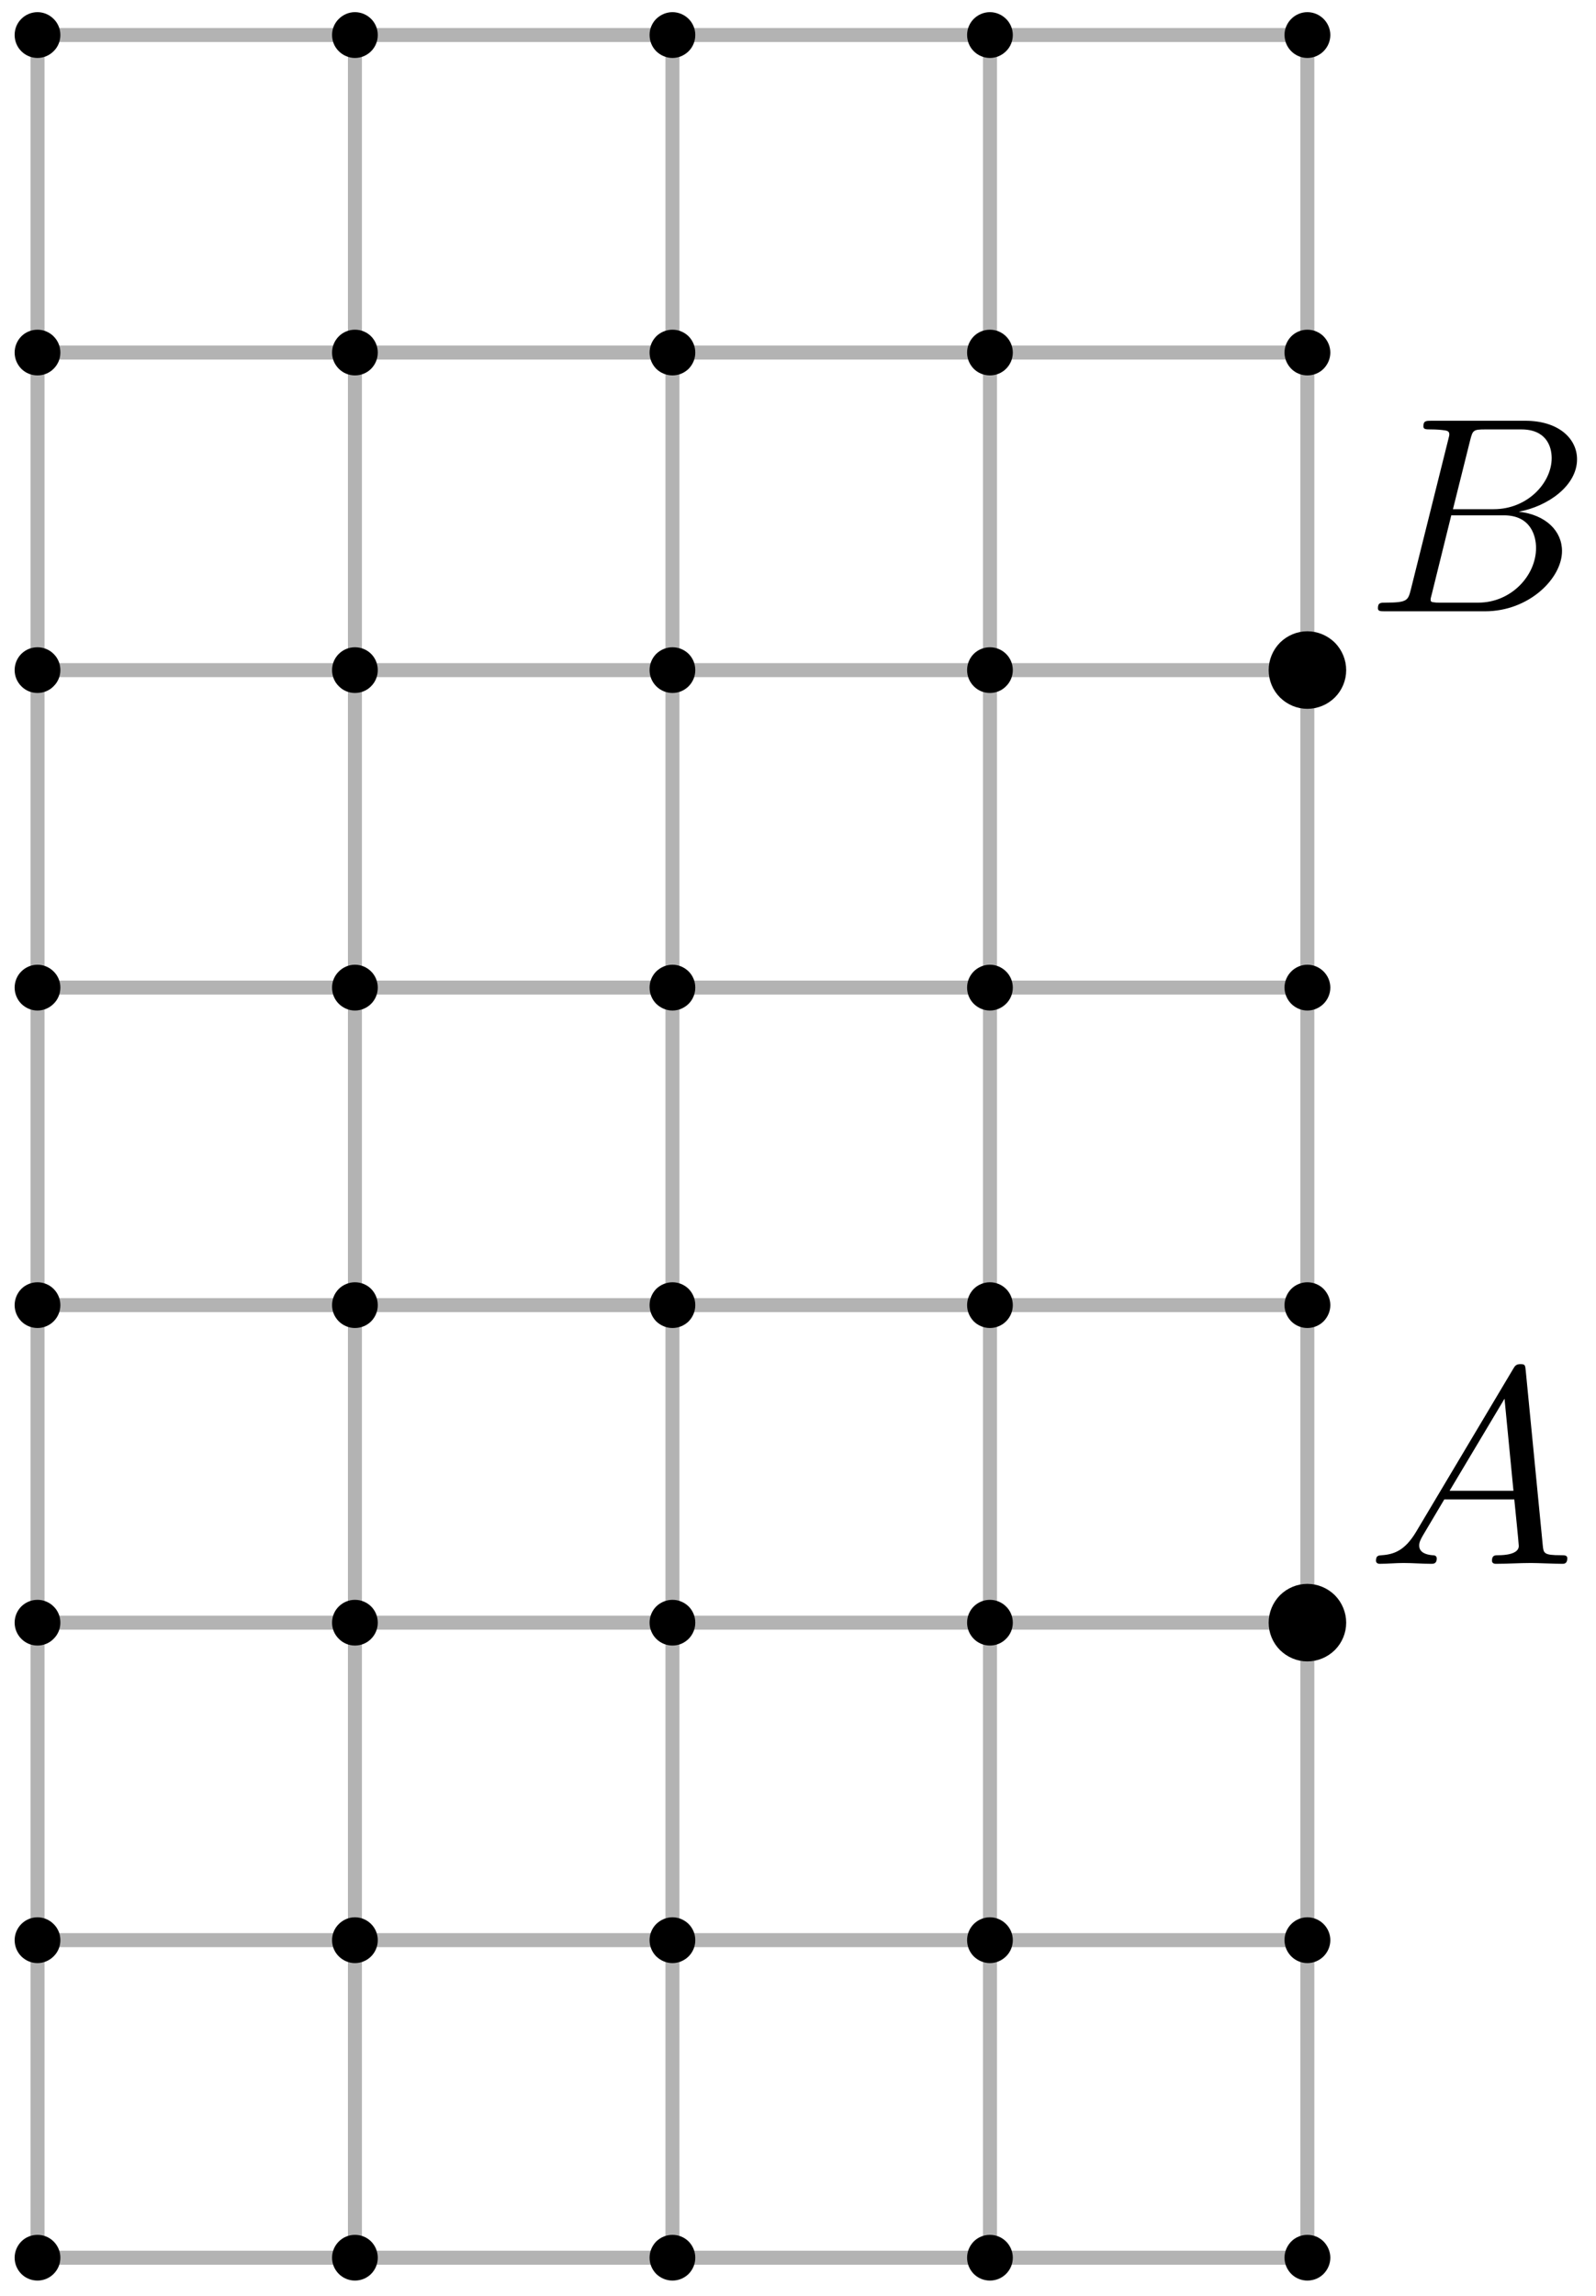 <?xml version='1.0' encoding='UTF-8'?>
<!-- This file was generated by dvisvgm 3.1.1 -->
<svg version='1.1' xmlns='http://www.w3.org/2000/svg' xmlns:xlink='http://www.w3.org/1999/xlink' width='57pt' height='82pt' viewBox='0 -82 57 82'>
<g id='page1'>
<g transform='matrix(1 0 0 -1 0 0)'>
<path d='M1.34 1.379V80.75' stroke='#b3b3b3' fill='none' stroke-width='.5' stroke-miterlimit='10' stroke-linecap='round' stroke-linejoin='round'/>
<path d='M12.676 1.379V80.75' stroke='#b3b3b3' fill='none' stroke-width='.5' stroke-miterlimit='10' stroke-linecap='round' stroke-linejoin='round'/>
<path d='M24.016 1.379V80.75' stroke='#b3b3b3' fill='none' stroke-width='.5' stroke-miterlimit='10' stroke-linecap='round' stroke-linejoin='round'/>
<path d='M35.356 1.379V80.75' stroke='#b3b3b3' fill='none' stroke-width='.5' stroke-miterlimit='10' stroke-linecap='round' stroke-linejoin='round'/>
<path d='M46.691 1.379V80.75' stroke='#b3b3b3' fill='none' stroke-width='.5' stroke-miterlimit='10' stroke-linecap='round' stroke-linejoin='round'/>
<path d='M1.34 1.379H46.691' stroke='#b3b3b3' fill='none' stroke-width='.5' stroke-miterlimit='10' stroke-linecap='round' stroke-linejoin='round'/>
<path d='M1.34 12.719H46.691' stroke='#b3b3b3' fill='none' stroke-width='.5' stroke-miterlimit='10' stroke-linecap='round' stroke-linejoin='round'/>
<path d='M1.34 24.055H46.691' stroke='#b3b3b3' fill='none' stroke-width='.5' stroke-miterlimit='10' stroke-linecap='round' stroke-linejoin='round'/>
<path d='M1.34 35.394H46.691' stroke='#b3b3b3' fill='none' stroke-width='.5' stroke-miterlimit='10' stroke-linecap='round' stroke-linejoin='round'/>
<path d='M1.34 46.734H46.691' stroke='#b3b3b3' fill='none' stroke-width='.5' stroke-miterlimit='10' stroke-linecap='round' stroke-linejoin='round'/>
<path d='M1.34 58.07H46.691' stroke='#b3b3b3' fill='none' stroke-width='.5' stroke-miterlimit='10' stroke-linecap='round' stroke-linejoin='round'/>
<path d='M1.34 69.41H46.691' stroke='#b3b3b3' fill='none' stroke-width='.5' stroke-miterlimit='10' stroke-linecap='round' stroke-linejoin='round'/>
<path d='M1.34 80.75H46.691' stroke='#b3b3b3' fill='none' stroke-width='.5' stroke-miterlimit='10' stroke-linecap='round' stroke-linejoin='round'/>
<path d='M1.906 1.379C1.906 1.527 1.848 1.672 1.738 1.781C1.633 1.887 1.488 1.945 1.34 1.945C1.188 1.945 1.043 1.887 .938 1.781C.832 1.672 .773 1.527 .773 1.379C.773 1.227 .832 1.086 .938 .977C1.043 .871 1.188 .813 1.34 .813C1.488 .813 1.633 .871 1.738 .977C1.848 1.086 1.906 1.227 1.906 1.379Z'/>
<path d='M1.906 1.379C1.906 1.527 1.848 1.672 1.738 1.781C1.633 1.887 1.488 1.945 1.34 1.945C1.188 1.945 1.043 1.887 .938 1.781C.832 1.672 .773 1.527 .773 1.379C.773 1.227 .832 1.086 .938 .977C1.043 .871 1.188 .812 1.34 .812C1.488 .812 1.633 .871 1.738 .977C1.848 1.086 1.906 1.227 1.906 1.379Z' stroke='#000' fill='none' stroke-width='.5' stroke-miterlimit='10' stroke-linecap='round' stroke-linejoin='round'/>
<path d='M1.906 12.719C1.906 12.867 1.848 13.012 1.738 13.117C1.633 13.223 1.488 13.285 1.34 13.285C1.188 13.285 1.043 13.223 .938 13.117S.773 12.867 .773 12.719C.773 12.566 .832 12.422 .938 12.316S1.188 12.148 1.34 12.148C1.488 12.148 1.633 12.211 1.738 12.316C1.848 12.422 1.906 12.566 1.906 12.719Z'/>
<path d='M1.906 12.719C1.906 12.867 1.848 13.012 1.738 13.117C1.633 13.223 1.488 13.285 1.34 13.285C1.188 13.285 1.043 13.223 .938 13.117S.773 12.867 .773 12.719C.773 12.566 .832 12.422 .938 12.316S1.188 12.148 1.34 12.148C1.488 12.148 1.633 12.211 1.738 12.316C1.848 12.422 1.906 12.566 1.906 12.719Z' stroke='#000' fill='none' stroke-width='.5' stroke-miterlimit='10' stroke-linecap='round' stroke-linejoin='round'/>
<path d='M1.906 24.055C1.906 24.207 1.848 24.352 1.738 24.457C1.633 24.562 1.488 24.621 1.34 24.621C1.188 24.621 1.043 24.562 .938 24.457C.832 24.352 .773 24.207 .773 24.055C.773 23.906 .832 23.762 .938 23.656C1.043 23.547 1.188 23.488 1.34 23.488C1.488 23.488 1.633 23.547 1.738 23.656C1.848 23.762 1.906 23.906 1.906 24.055Z'/>
<path d='M1.906 24.055C1.906 24.207 1.848 24.352 1.738 24.457C1.633 24.562 1.488 24.621 1.34 24.621C1.188 24.621 1.043 24.562 .938 24.457C.832 24.352 .773 24.207 .773 24.055C.773 23.906 .832 23.762 .938 23.656C1.043 23.547 1.188 23.488 1.34 23.488C1.488 23.488 1.633 23.547 1.738 23.656C1.848 23.762 1.906 23.906 1.906 24.055Z' stroke='#000' fill='none' stroke-width='.5' stroke-miterlimit='10' stroke-linecap='round' stroke-linejoin='round'/>
<path d='M1.906 35.395C1.906 35.543 1.848 35.688 1.738 35.797C1.633 35.902 1.488 35.961 1.34 35.961C1.188 35.961 1.043 35.902 .938 35.797C.832 35.688 .773 35.543 .773 35.395C.773 35.242 .832 35.102 .938 34.992C1.043 34.887 1.188 34.828 1.34 34.828C1.488 34.828 1.633 34.887 1.738 34.992C1.848 35.102 1.906 35.242 1.906 35.395Z'/>
<path d='M1.906 35.395C1.906 35.543 1.848 35.688 1.738 35.797C1.633 35.902 1.488 35.961 1.34 35.961C1.188 35.961 1.043 35.902 .938 35.797C.832 35.688 .773 35.543 .773 35.395C.773 35.242 .832 35.102 .938 34.992C1.043 34.887 1.188 34.828 1.34 34.828C1.488 34.828 1.633 34.887 1.738 34.992C1.848 35.102 1.906 35.242 1.906 35.395Z' stroke='#000' fill='none' stroke-width='.5' stroke-miterlimit='10' stroke-linecap='round' stroke-linejoin='round'/>
<path d='M1.906 46.734C1.906 46.883 1.848 47.027 1.738 47.133C1.633 47.238 1.488 47.301 1.34 47.301C1.188 47.301 1.043 47.238 .938 47.133S.773 46.883 .773 46.734C.773 46.582 .832 46.438 .938 46.332C1.043 46.227 1.188 46.164 1.34 46.164C1.488 46.164 1.633 46.227 1.738 46.332C1.848 46.438 1.906 46.582 1.906 46.734Z'/>
<path d='M1.906 46.734C1.906 46.883 1.848 47.027 1.738 47.133C1.633 47.238 1.488 47.301 1.34 47.301C1.188 47.301 1.043 47.238 .938 47.133S.773 46.883 .773 46.734C.773 46.582 .832 46.438 .938 46.332C1.043 46.227 1.188 46.164 1.34 46.164C1.488 46.164 1.633 46.227 1.738 46.332C1.848 46.438 1.906 46.582 1.906 46.734Z' stroke='#000' fill='none' stroke-width='.5' stroke-miterlimit='10' stroke-linecap='round' stroke-linejoin='round'/>
<path d='M1.906 58.07C1.906 58.223 1.848 58.367 1.738 58.473C1.633 58.578 1.488 58.637 1.34 58.637C1.188 58.637 1.043 58.578 .938 58.473C.832 58.367 .773 58.223 .773 58.07C.773 57.922 .832 57.777 .938 57.672C1.043 57.562 1.188 57.504 1.34 57.504C1.488 57.504 1.633 57.562 1.738 57.672C1.848 57.777 1.906 57.922 1.906 58.07Z'/>
<path d='M1.906 58.07C1.906 58.223 1.848 58.367 1.738 58.473C1.633 58.578 1.488 58.637 1.34 58.637C1.188 58.637 1.043 58.578 .938 58.473C.832 58.367 .773 58.223 .773 58.07C.773 57.922 .832 57.777 .938 57.672C1.043 57.562 1.188 57.504 1.34 57.504C1.488 57.504 1.633 57.562 1.738 57.672C1.848 57.777 1.906 57.922 1.906 58.07Z' stroke='#000' fill='none' stroke-width='.5' stroke-miterlimit='10' stroke-linecap='round' stroke-linejoin='round'/>
<path d='M1.906 69.41C1.906 69.559 1.848 69.703 1.738 69.812C1.633 69.918 1.488 69.977 1.34 69.977C1.188 69.977 1.043 69.918 .938 69.812C.832 69.703 .773 69.559 .773 69.41C.773 69.258 .832 69.117 .938 69.008C1.043 68.902 1.188 68.844 1.34 68.844C1.488 68.844 1.633 68.902 1.738 69.008C1.848 69.117 1.906 69.258 1.906 69.41Z'/>
<path d='M1.906 69.41C1.906 69.559 1.848 69.703 1.738 69.812C1.633 69.918 1.488 69.977 1.34 69.977C1.188 69.977 1.043 69.918 .938 69.812C.832 69.703 .773 69.559 .773 69.41C.773 69.258 .832 69.117 .938 69.008C1.043 68.902 1.188 68.844 1.34 68.844C1.488 68.844 1.633 68.902 1.738 69.008C1.848 69.117 1.906 69.258 1.906 69.41Z' stroke='#000' fill='none' stroke-width='.5' stroke-miterlimit='10' stroke-linecap='round' stroke-linejoin='round'/>
<path d='M1.906 80.75C1.906 80.898 1.848 81.043 1.738 81.148C1.633 81.254 1.488 81.316 1.34 81.316C1.188 81.316 1.043 81.254 .938 81.148C.832 81.043 .773 80.898 .773 80.75C.773 80.598 .832 80.453 .938 80.348C1.043 80.242 1.188 80.18 1.34 80.18C1.488 80.18 1.633 80.242 1.738 80.348C1.848 80.453 1.906 80.598 1.906 80.75Z'/>
<path d='M1.906 80.75C1.906 80.898 1.848 81.043 1.738 81.148C1.633 81.254 1.488 81.316 1.34 81.316C1.188 81.316 1.043 81.254 .938 81.148C.832 81.043 .773 80.898 .773 80.75C.773 80.598 .832 80.453 .938 80.348C1.043 80.242 1.188 80.18 1.34 80.18C1.488 80.18 1.633 80.242 1.738 80.348C1.848 80.453 1.906 80.598 1.906 80.75Z' stroke='#000' fill='none' stroke-width='.5' stroke-miterlimit='10' stroke-linecap='round' stroke-linejoin='round'/>
<path d='M13.242 1.379C13.242 1.527 13.184 1.672 13.078 1.781C12.973 1.887 12.828 1.945 12.676 1.945C12.527 1.945 12.383 1.887 12.277 1.781C12.168 1.672 12.109 1.527 12.109 1.379C12.109 1.227 12.168 1.086 12.277 .977C12.383 .871 12.527 .812 12.676 .812C12.828 .812 12.973 .871 13.078 .977C13.184 1.086 13.242 1.227 13.242 1.379Z'/>
<path d='M13.242 1.379C13.242 1.527 13.184 1.672 13.078 1.781C12.973 1.887 12.828 1.945 12.676 1.945C12.527 1.945 12.383 1.887 12.277 1.781C12.168 1.672 12.109 1.527 12.109 1.379C12.109 1.227 12.168 1.086 12.277 .977C12.383 .871 12.527 .812 12.676 .812C12.828 .812 12.973 .871 13.078 .977C13.184 1.086 13.242 1.227 13.242 1.379Z' stroke='#000' fill='none' stroke-width='.5' stroke-miterlimit='10' stroke-linecap='round' stroke-linejoin='round'/>
<path d='M13.242 12.719C13.242 12.867 13.184 13.012 13.078 13.117C12.973 13.223 12.828 13.285 12.676 13.285C12.527 13.285 12.383 13.223 12.277 13.117C12.168 13.012 12.109 12.867 12.109 12.719C12.109 12.566 12.168 12.422 12.277 12.316C12.383 12.211 12.527 12.148 12.676 12.148C12.828 12.148 12.973 12.211 13.078 12.316C13.184 12.422 13.242 12.566 13.242 12.719Z'/>
<path d='M13.242 12.719C13.242 12.867 13.184 13.012 13.078 13.117C12.973 13.223 12.828 13.285 12.676 13.285C12.527 13.285 12.383 13.223 12.277 13.117C12.168 13.012 12.109 12.867 12.109 12.719C12.109 12.566 12.168 12.422 12.277 12.316C12.383 12.211 12.527 12.148 12.676 12.148C12.828 12.148 12.973 12.211 13.078 12.316C13.184 12.422 13.242 12.566 13.242 12.719Z' stroke='#000' fill='none' stroke-width='.5' stroke-miterlimit='10' stroke-linecap='round' stroke-linejoin='round'/>
<path d='M13.242 24.055C13.242 24.207 13.184 24.352 13.078 24.457C12.973 24.562 12.828 24.621 12.676 24.621C12.527 24.621 12.383 24.562 12.277 24.457C12.168 24.352 12.109 24.207 12.109 24.055C12.109 23.906 12.168 23.762 12.277 23.656C12.383 23.547 12.527 23.488 12.676 23.488C12.828 23.488 12.973 23.547 13.078 23.656C13.184 23.762 13.242 23.906 13.242 24.055Z'/>
<path d='M13.242 24.055C13.242 24.207 13.184 24.352 13.078 24.457C12.973 24.562 12.828 24.621 12.676 24.621C12.527 24.621 12.383 24.562 12.277 24.457C12.168 24.352 12.109 24.207 12.109 24.055C12.109 23.906 12.168 23.762 12.277 23.656C12.383 23.547 12.527 23.488 12.676 23.488C12.828 23.488 12.973 23.547 13.078 23.656C13.184 23.762 13.242 23.906 13.242 24.055Z' stroke='#000' fill='none' stroke-width='.5' stroke-miterlimit='10' stroke-linecap='round' stroke-linejoin='round'/>
<path d='M13.242 35.395C13.242 35.543 13.184 35.688 13.078 35.797C12.973 35.902 12.828 35.961 12.676 35.961C12.527 35.961 12.383 35.902 12.277 35.797C12.168 35.688 12.109 35.543 12.109 35.395C12.109 35.242 12.168 35.102 12.277 34.992C12.383 34.887 12.527 34.828 12.676 34.828C12.828 34.828 12.973 34.887 13.078 34.992C13.184 35.102 13.242 35.242 13.242 35.395Z'/>
<path d='M13.242 35.395C13.242 35.543 13.184 35.688 13.078 35.797C12.973 35.902 12.828 35.961 12.676 35.961C12.527 35.961 12.383 35.902 12.277 35.797C12.168 35.688 12.109 35.543 12.109 35.395C12.109 35.242 12.168 35.102 12.277 34.992C12.383 34.887 12.527 34.828 12.676 34.828C12.828 34.828 12.973 34.887 13.078 34.992C13.184 35.102 13.242 35.242 13.242 35.395Z' stroke='#000' fill='none' stroke-width='.5' stroke-miterlimit='10' stroke-linecap='round' stroke-linejoin='round'/>
<path d='M13.242 46.734C13.242 46.883 13.184 47.027 13.078 47.133C12.973 47.238 12.828 47.301 12.676 47.301C12.527 47.301 12.383 47.238 12.277 47.133C12.168 47.027 12.109 46.883 12.109 46.734C12.109 46.582 12.168 46.438 12.277 46.332C12.383 46.227 12.527 46.164 12.676 46.164C12.828 46.164 12.973 46.227 13.078 46.332C13.184 46.438 13.242 46.582 13.242 46.734Z'/>
<path d='M13.242 46.734C13.242 46.883 13.184 47.027 13.078 47.133C12.973 47.238 12.828 47.301 12.676 47.301C12.527 47.301 12.383 47.238 12.277 47.133C12.168 47.027 12.109 46.883 12.109 46.734C12.109 46.582 12.168 46.438 12.277 46.332C12.383 46.227 12.527 46.164 12.676 46.164C12.828 46.164 12.973 46.227 13.078 46.332C13.184 46.438 13.242 46.582 13.242 46.734Z' stroke='#000' fill='none' stroke-width='.5' stroke-miterlimit='10' stroke-linecap='round' stroke-linejoin='round'/>
<path d='M13.242 58.07C13.242 58.223 13.184 58.367 13.078 58.473C12.973 58.578 12.828 58.637 12.676 58.637C12.527 58.637 12.383 58.578 12.277 58.473C12.168 58.367 12.109 58.223 12.109 58.07C12.109 57.922 12.168 57.777 12.277 57.672C12.383 57.562 12.527 57.504 12.676 57.504C12.828 57.504 12.973 57.562 13.078 57.672C13.184 57.777 13.242 57.922 13.242 58.07Z'/>
<path d='M13.242 58.07C13.242 58.223 13.184 58.367 13.078 58.473C12.973 58.578 12.828 58.637 12.676 58.637C12.527 58.637 12.383 58.578 12.277 58.473C12.168 58.367 12.109 58.223 12.109 58.07C12.109 57.922 12.168 57.777 12.277 57.672C12.383 57.562 12.527 57.504 12.676 57.504C12.828 57.504 12.973 57.562 13.078 57.672C13.184 57.777 13.242 57.922 13.242 58.07Z' stroke='#000' fill='none' stroke-width='.5' stroke-miterlimit='10' stroke-linecap='round' stroke-linejoin='round'/>
<path d='M13.242 69.41C13.242 69.559 13.184 69.703 13.078 69.812C12.973 69.918 12.828 69.977 12.676 69.977C12.527 69.977 12.383 69.918 12.277 69.812C12.168 69.703 12.109 69.559 12.109 69.41C12.109 69.258 12.168 69.117 12.277 69.008C12.383 68.902 12.527 68.844 12.676 68.844C12.828 68.844 12.973 68.902 13.078 69.008C13.184 69.117 13.242 69.258 13.242 69.41Z'/>
<path d='M13.242 69.41C13.242 69.559 13.184 69.703 13.078 69.812C12.973 69.918 12.828 69.977 12.676 69.977C12.527 69.977 12.383 69.918 12.277 69.812C12.168 69.703 12.109 69.559 12.109 69.41C12.109 69.258 12.168 69.117 12.277 69.008C12.383 68.902 12.527 68.844 12.676 68.844C12.828 68.844 12.973 68.902 13.078 69.008C13.184 69.117 13.242 69.258 13.242 69.41Z' stroke='#000' fill='none' stroke-width='.5' stroke-miterlimit='10' stroke-linecap='round' stroke-linejoin='round'/>
<path d='M13.242 80.75C13.242 80.898 13.184 81.043 13.078 81.148C12.973 81.254 12.828 81.316 12.676 81.316C12.527 81.316 12.383 81.254 12.277 81.148C12.168 81.043 12.109 80.898 12.109 80.75C12.109 80.598 12.168 80.453 12.277 80.348C12.383 80.242 12.527 80.18 12.676 80.18C12.828 80.18 12.973 80.242 13.078 80.348C13.184 80.453 13.242 80.598 13.242 80.75Z'/>
<path d='M13.242 80.75C13.242 80.898 13.184 81.043 13.078 81.148C12.973 81.254 12.828 81.316 12.676 81.316C12.527 81.316 12.383 81.254 12.277 81.148C12.168 81.043 12.109 80.898 12.109 80.75C12.109 80.598 12.168 80.453 12.277 80.348C12.383 80.242 12.527 80.18 12.676 80.18C12.828 80.18 12.973 80.242 13.078 80.348C13.184 80.453 13.242 80.598 13.242 80.75Z' stroke='#000' fill='none' stroke-width='.5' stroke-miterlimit='10' stroke-linecap='round' stroke-linejoin='round'/>
<path d='M24.582 1.379C24.582 1.527 24.523 1.672 24.418 1.781C24.309 1.887 24.168 1.945 24.016 1.945C23.867 1.945 23.723 1.887 23.613 1.781C23.508 1.672 23.449 1.527 23.449 1.379C23.449 1.227 23.508 1.086 23.613 .977C23.723 .871 23.867 .812 24.016 .812C24.168 .812 24.309 .871 24.418 .977C24.523 1.086 24.582 1.227 24.582 1.379Z'/>
<path d='M24.582 1.379C24.582 1.527 24.523 1.672 24.418 1.781C24.309 1.887 24.168 1.945 24.016 1.945C23.867 1.945 23.723 1.887 23.613 1.781C23.508 1.672 23.449 1.527 23.449 1.379C23.449 1.227 23.508 1.086 23.613 .977C23.723 .871 23.867 .812 24.016 .812C24.168 .812 24.309 .871 24.418 .977C24.523 1.086 24.582 1.227 24.582 1.379Z' stroke='#000' fill='none' stroke-width='.5' stroke-miterlimit='10' stroke-linecap='round' stroke-linejoin='round'/>
<path d='M24.582 12.719C24.582 12.867 24.523 13.012 24.418 13.117C24.309 13.223 24.168 13.285 24.016 13.285C23.867 13.285 23.723 13.223 23.613 13.117C23.508 13.012 23.449 12.867 23.449 12.719C23.449 12.566 23.508 12.422 23.613 12.316C23.723 12.211 23.867 12.148 24.016 12.148C24.168 12.148 24.309 12.211 24.418 12.316C24.523 12.422 24.582 12.566 24.582 12.719Z'/>
<path d='M24.582 12.719C24.582 12.867 24.523 13.012 24.418 13.117C24.309 13.223 24.168 13.285 24.016 13.285C23.867 13.285 23.723 13.223 23.613 13.117C23.508 13.012 23.449 12.867 23.449 12.719C23.449 12.566 23.508 12.422 23.613 12.316C23.723 12.211 23.867 12.148 24.016 12.148C24.168 12.148 24.309 12.211 24.418 12.316C24.523 12.422 24.582 12.566 24.582 12.719Z' stroke='#000' fill='none' stroke-width='.5' stroke-miterlimit='10' stroke-linecap='round' stroke-linejoin='round'/>
<path d='M24.582 24.055C24.582 24.207 24.523 24.352 24.418 24.457C24.309 24.562 24.168 24.621 24.016 24.621C23.867 24.621 23.723 24.562 23.613 24.457C23.508 24.352 23.449 24.207 23.449 24.055C23.449 23.906 23.508 23.762 23.613 23.656C23.723 23.547 23.867 23.488 24.016 23.488C24.168 23.488 24.309 23.547 24.418 23.656C24.523 23.762 24.582 23.906 24.582 24.055Z'/>
<path d='M24.582 24.055C24.582 24.207 24.523 24.352 24.418 24.457C24.309 24.562 24.168 24.621 24.016 24.621C23.867 24.621 23.723 24.562 23.613 24.457C23.508 24.352 23.449 24.207 23.449 24.055C23.449 23.906 23.508 23.762 23.613 23.656C23.723 23.547 23.867 23.488 24.016 23.488C24.168 23.488 24.309 23.547 24.418 23.656C24.523 23.762 24.582 23.906 24.582 24.055Z' stroke='#000' fill='none' stroke-width='.5' stroke-miterlimit='10' stroke-linecap='round' stroke-linejoin='round'/>
<path d='M24.582 35.395C24.582 35.543 24.523 35.688 24.418 35.797C24.309 35.902 24.168 35.961 24.016 35.961C23.867 35.961 23.723 35.902 23.613 35.797C23.508 35.688 23.449 35.543 23.449 35.395C23.449 35.242 23.508 35.102 23.613 34.992C23.723 34.887 23.867 34.828 24.016 34.828C24.168 34.828 24.309 34.887 24.418 34.992C24.523 35.102 24.582 35.242 24.582 35.395Z'/>
<path d='M24.582 35.395C24.582 35.543 24.523 35.688 24.418 35.797C24.309 35.902 24.168 35.961 24.016 35.961C23.867 35.961 23.723 35.902 23.613 35.797C23.508 35.688 23.449 35.543 23.449 35.395C23.449 35.242 23.508 35.102 23.613 34.992C23.723 34.887 23.867 34.828 24.016 34.828C24.168 34.828 24.309 34.887 24.418 34.992C24.523 35.102 24.582 35.242 24.582 35.395Z' stroke='#000' fill='none' stroke-width='.5' stroke-miterlimit='10' stroke-linecap='round' stroke-linejoin='round'/>
<path d='M24.582 46.734C24.582 46.883 24.523 47.027 24.418 47.133C24.309 47.238 24.168 47.301 24.016 47.301C23.867 47.301 23.723 47.238 23.613 47.133C23.508 47.027 23.449 46.883 23.449 46.734C23.449 46.582 23.508 46.438 23.613 46.332C23.723 46.227 23.867 46.164 24.016 46.164C24.168 46.164 24.309 46.227 24.418 46.332C24.523 46.438 24.582 46.582 24.582 46.734Z'/>
<path d='M24.582 46.734C24.582 46.883 24.523 47.027 24.418 47.133C24.309 47.238 24.168 47.301 24.016 47.301C23.867 47.301 23.723 47.238 23.613 47.133C23.508 47.027 23.449 46.883 23.449 46.734C23.449 46.582 23.508 46.438 23.613 46.332C23.723 46.227 23.867 46.164 24.016 46.164C24.168 46.164 24.309 46.227 24.418 46.332C24.523 46.438 24.582 46.582 24.582 46.734Z' stroke='#000' fill='none' stroke-width='.5' stroke-miterlimit='10' stroke-linecap='round' stroke-linejoin='round'/>
<path d='M24.582 58.07C24.582 58.223 24.523 58.367 24.418 58.473C24.309 58.578 24.168 58.637 24.016 58.637C23.867 58.637 23.723 58.578 23.613 58.473C23.508 58.367 23.449 58.223 23.449 58.07C23.449 57.922 23.508 57.777 23.613 57.672C23.723 57.562 23.867 57.504 24.016 57.504C24.168 57.504 24.309 57.562 24.418 57.672C24.523 57.777 24.582 57.922 24.582 58.07Z'/>
<path d='M24.582 58.07C24.582 58.223 24.523 58.367 24.418 58.473C24.309 58.578 24.168 58.637 24.016 58.637C23.867 58.637 23.723 58.578 23.613 58.473C23.508 58.367 23.449 58.223 23.449 58.07C23.449 57.922 23.508 57.777 23.613 57.672C23.723 57.562 23.867 57.504 24.016 57.504C24.168 57.504 24.309 57.562 24.418 57.672C24.523 57.777 24.582 57.922 24.582 58.07Z' stroke='#000' fill='none' stroke-width='.5' stroke-miterlimit='10' stroke-linecap='round' stroke-linejoin='round'/>
<path d='M24.582 69.41C24.582 69.559 24.523 69.703 24.418 69.812C24.309 69.918 24.168 69.977 24.016 69.977C23.867 69.977 23.723 69.918 23.613 69.812C23.508 69.703 23.449 69.559 23.449 69.41C23.449 69.258 23.508 69.117 23.613 69.008C23.723 68.902 23.867 68.844 24.016 68.844C24.168 68.844 24.309 68.902 24.418 69.008C24.523 69.117 24.582 69.258 24.582 69.41Z'/>
<path d='M24.582 69.41C24.582 69.559 24.523 69.703 24.418 69.812C24.309 69.918 24.168 69.977 24.016 69.977C23.867 69.977 23.723 69.918 23.613 69.812C23.508 69.703 23.449 69.559 23.449 69.41C23.449 69.258 23.508 69.117 23.613 69.008C23.723 68.902 23.867 68.844 24.016 68.844C24.168 68.844 24.309 68.902 24.418 69.008C24.523 69.117 24.582 69.258 24.582 69.41Z' stroke='#000' fill='none' stroke-width='.5' stroke-miterlimit='10' stroke-linecap='round' stroke-linejoin='round'/>
<path d='M24.582 80.75C24.582 80.898 24.523 81.043 24.418 81.148C24.309 81.254 24.168 81.316 24.016 81.316C23.867 81.316 23.723 81.254 23.613 81.148C23.508 81.043 23.449 80.898 23.449 80.75C23.449 80.598 23.508 80.453 23.613 80.348C23.723 80.242 23.867 80.18 24.016 80.18C24.168 80.18 24.309 80.242 24.418 80.348C24.523 80.453 24.582 80.598 24.582 80.75Z'/>
<path d='M24.582 80.75C24.582 80.898 24.523 81.043 24.418 81.148C24.309 81.254 24.168 81.316 24.016 81.316C23.867 81.316 23.723 81.254 23.613 81.148C23.508 81.043 23.449 80.898 23.449 80.75C23.449 80.598 23.508 80.453 23.613 80.348C23.723 80.242 23.867 80.18 24.016 80.18C24.168 80.18 24.309 80.242 24.418 80.348C24.523 80.453 24.582 80.598 24.582 80.75Z' stroke='#000' fill='none' stroke-width='.5' stroke-miterlimit='10' stroke-linecap='round' stroke-linejoin='round'/>
<path d='M35.922 1.379C35.922 1.527 35.863 1.672 35.754 1.781C35.648 1.887 35.504 1.945 35.355 1.945C35.203 1.945 35.059 1.887 34.953 1.781C34.848 1.672 34.789 1.527 34.789 1.379C34.789 1.227 34.848 1.086 34.953 .977C35.059 .871 35.203 .812 35.355 .812C35.504 .812 35.648 .871 35.754 .977C35.863 1.086 35.922 1.227 35.922 1.379Z'/>
<path d='M35.922 1.379C35.922 1.527 35.863 1.672 35.754 1.781C35.648 1.887 35.504 1.945 35.355 1.945C35.203 1.945 35.059 1.887 34.953 1.781C34.848 1.672 34.789 1.527 34.789 1.379C34.789 1.227 34.848 1.086 34.953 .977C35.059 .871 35.203 .812 35.355 .812C35.504 .812 35.648 .871 35.754 .977C35.863 1.086 35.922 1.227 35.922 1.379Z' stroke='#000' fill='none' stroke-width='.5' stroke-miterlimit='10' stroke-linecap='round' stroke-linejoin='round'/>
<path d='M35.922 12.719C35.922 12.867 35.863 13.012 35.754 13.117C35.648 13.223 35.504 13.285 35.355 13.285C35.203 13.285 35.059 13.223 34.953 13.117C34.848 13.012 34.789 12.867 34.789 12.719C34.789 12.566 34.848 12.422 34.953 12.316C35.059 12.211 35.203 12.148 35.355 12.148C35.504 12.148 35.648 12.211 35.754 12.316C35.863 12.422 35.922 12.566 35.922 12.719Z'/>
<path d='M35.922 12.719C35.922 12.867 35.863 13.012 35.754 13.117C35.648 13.223 35.504 13.285 35.355 13.285C35.203 13.285 35.059 13.223 34.953 13.117C34.848 13.012 34.789 12.867 34.789 12.719C34.789 12.566 34.848 12.422 34.953 12.316C35.059 12.211 35.203 12.148 35.355 12.148C35.504 12.148 35.648 12.211 35.754 12.316C35.863 12.422 35.922 12.566 35.922 12.719Z' stroke='#000' fill='none' stroke-width='.5' stroke-miterlimit='10' stroke-linecap='round' stroke-linejoin='round'/>
<path d='M35.922 24.055C35.922 24.207 35.863 24.352 35.754 24.457C35.648 24.562 35.504 24.621 35.355 24.621C35.203 24.621 35.059 24.562 34.953 24.457C34.848 24.352 34.789 24.207 34.789 24.055C34.789 23.906 34.848 23.762 34.953 23.656C35.059 23.547 35.203 23.488 35.355 23.488C35.504 23.488 35.648 23.547 35.754 23.656C35.863 23.762 35.922 23.906 35.922 24.055Z'/>
<path d='M35.922 24.055C35.922 24.207 35.863 24.352 35.754 24.457C35.648 24.562 35.504 24.621 35.355 24.621C35.203 24.621 35.059 24.562 34.953 24.457C34.848 24.352 34.789 24.207 34.789 24.055C34.789 23.906 34.848 23.762 34.953 23.656C35.059 23.547 35.203 23.488 35.355 23.488C35.504 23.488 35.648 23.547 35.754 23.656C35.863 23.762 35.922 23.906 35.922 24.055Z' stroke='#000' fill='none' stroke-width='.5' stroke-miterlimit='10' stroke-linecap='round' stroke-linejoin='round'/>
<path d='M35.922 35.395C35.922 35.543 35.863 35.688 35.754 35.797C35.648 35.902 35.504 35.961 35.355 35.961C35.203 35.961 35.059 35.902 34.953 35.797C34.848 35.688 34.789 35.543 34.789 35.395C34.789 35.242 34.848 35.102 34.953 34.992C35.059 34.887 35.203 34.828 35.355 34.828C35.504 34.828 35.648 34.887 35.754 34.992C35.863 35.102 35.922 35.242 35.922 35.395Z'/>
<path d='M35.922 35.395C35.922 35.543 35.863 35.688 35.754 35.797C35.648 35.902 35.504 35.961 35.355 35.961C35.203 35.961 35.059 35.902 34.953 35.797C34.848 35.688 34.789 35.543 34.789 35.395C34.789 35.242 34.848 35.102 34.953 34.992C35.059 34.887 35.203 34.828 35.355 34.828C35.504 34.828 35.648 34.887 35.754 34.992C35.863 35.102 35.922 35.242 35.922 35.395Z' stroke='#000' fill='none' stroke-width='.5' stroke-miterlimit='10' stroke-linecap='round' stroke-linejoin='round'/>
<path d='M35.922 46.734C35.922 46.883 35.863 47.027 35.754 47.133C35.648 47.238 35.504 47.301 35.355 47.301C35.203 47.301 35.059 47.238 34.953 47.133C34.848 47.027 34.789 46.883 34.789 46.734C34.789 46.582 34.848 46.438 34.953 46.332C35.059 46.227 35.203 46.164 35.355 46.164C35.504 46.164 35.648 46.227 35.754 46.332C35.863 46.438 35.922 46.582 35.922 46.734Z'/>
<path d='M35.922 46.734C35.922 46.883 35.863 47.027 35.754 47.133C35.648 47.238 35.504 47.301 35.355 47.301C35.203 47.301 35.059 47.238 34.953 47.133C34.848 47.027 34.789 46.883 34.789 46.734C34.789 46.582 34.848 46.438 34.953 46.332C35.059 46.227 35.203 46.164 35.355 46.164C35.504 46.164 35.648 46.227 35.754 46.332C35.863 46.438 35.922 46.582 35.922 46.734Z' stroke='#000' fill='none' stroke-width='.5' stroke-miterlimit='10' stroke-linecap='round' stroke-linejoin='round'/>
<path d='M35.922 58.07C35.922 58.223 35.863 58.367 35.754 58.473C35.648 58.578 35.504 58.637 35.355 58.637C35.203 58.637 35.059 58.578 34.953 58.473C34.848 58.367 34.789 58.223 34.789 58.07C34.789 57.922 34.848 57.777 34.953 57.672C35.059 57.562 35.203 57.504 35.355 57.504C35.504 57.504 35.648 57.562 35.754 57.672C35.863 57.777 35.922 57.922 35.922 58.07Z'/>
<path d='M35.922 58.07C35.922 58.223 35.863 58.367 35.754 58.473C35.648 58.578 35.504 58.637 35.355 58.637C35.203 58.637 35.059 58.578 34.953 58.473C34.848 58.367 34.789 58.223 34.789 58.07C34.789 57.922 34.848 57.777 34.953 57.672C35.059 57.562 35.203 57.504 35.355 57.504C35.504 57.504 35.648 57.562 35.754 57.672C35.863 57.777 35.922 57.922 35.922 58.07Z' stroke='#000' fill='none' stroke-width='.5' stroke-miterlimit='10' stroke-linecap='round' stroke-linejoin='round'/>
<path d='M35.922 69.41C35.922 69.559 35.863 69.703 35.754 69.812C35.648 69.918 35.504 69.977 35.355 69.977C35.203 69.977 35.059 69.918 34.953 69.812C34.848 69.703 34.789 69.559 34.789 69.41C34.789 69.258 34.848 69.117 34.953 69.008C35.059 68.902 35.203 68.844 35.355 68.844C35.504 68.844 35.648 68.902 35.754 69.008C35.863 69.117 35.922 69.258 35.922 69.41Z'/>
<path d='M35.922 69.41C35.922 69.559 35.863 69.703 35.754 69.812C35.648 69.918 35.504 69.977 35.355 69.977C35.203 69.977 35.059 69.918 34.953 69.812C34.848 69.703 34.789 69.559 34.789 69.41C34.789 69.258 34.848 69.117 34.953 69.008C35.059 68.902 35.203 68.844 35.355 68.844C35.504 68.844 35.648 68.902 35.754 69.008C35.863 69.117 35.922 69.258 35.922 69.41Z' stroke='#000' fill='none' stroke-width='.5' stroke-miterlimit='10' stroke-linecap='round' stroke-linejoin='round'/>
<path d='M35.922 80.75C35.922 80.898 35.863 81.043 35.754 81.148C35.648 81.254 35.504 81.316 35.355 81.316C35.203 81.316 35.059 81.254 34.953 81.148C34.848 81.043 34.789 80.898 34.789 80.75C34.789 80.598 34.848 80.453 34.953 80.348C35.059 80.242 35.203 80.18 35.355 80.18C35.504 80.18 35.648 80.242 35.754 80.348C35.863 80.453 35.922 80.598 35.922 80.75Z'/>
<path d='M35.922 80.75C35.922 80.898 35.863 81.043 35.754 81.148C35.648 81.254 35.504 81.316 35.355 81.316C35.203 81.316 35.059 81.254 34.953 81.148C34.848 81.043 34.789 80.898 34.789 80.75C34.789 80.598 34.848 80.453 34.953 80.348C35.059 80.242 35.203 80.18 35.355 80.18C35.504 80.18 35.648 80.242 35.754 80.348C35.863 80.453 35.922 80.598 35.922 80.75Z' stroke='#000' fill='none' stroke-width='.5' stroke-miterlimit='10' stroke-linecap='round' stroke-linejoin='round'/>
<path d='M47.262 1.379C47.262 1.527 47.199 1.672 47.094 1.781C46.988 1.887 46.844 1.945 46.691 1.945C46.543 1.945 46.398 1.887 46.293 1.781C46.188 1.672 46.125 1.527 46.125 1.379C46.125 1.227 46.188 1.086 46.293 .977C46.398 .871 46.543 .812 46.691 .812C46.844 .812 46.988 .871 47.094 .977C47.199 1.086 47.262 1.227 47.262 1.379Z'/>
<path d='M47.262 1.379C47.262 1.527 47.199 1.672 47.094 1.781C46.988 1.887 46.844 1.945 46.691 1.945C46.543 1.945 46.398 1.887 46.293 1.781C46.188 1.672 46.125 1.527 46.125 1.379C46.125 1.227 46.188 1.086 46.293 .977C46.398 .871 46.543 .812 46.691 .812C46.844 .812 46.988 .871 47.094 .977C47.199 1.086 47.262 1.227 47.262 1.379Z' stroke='#000' fill='none' stroke-width='.5' stroke-miterlimit='10' stroke-linecap='round' stroke-linejoin='round'/>
<path d='M47.262 12.719C47.262 12.867 47.199 13.012 47.094 13.117C46.988 13.223 46.844 13.285 46.691 13.285C46.543 13.285 46.398 13.223 46.293 13.117C46.188 13.012 46.125 12.867 46.125 12.719C46.125 12.566 46.188 12.422 46.293 12.316C46.398 12.211 46.543 12.148 46.691 12.148C46.844 12.148 46.988 12.211 47.094 12.316C47.199 12.422 47.262 12.566 47.262 12.719Z'/>
<path d='M47.262 12.719C47.262 12.867 47.199 13.012 47.094 13.117C46.988 13.223 46.844 13.285 46.691 13.285C46.543 13.285 46.398 13.223 46.293 13.117C46.188 13.012 46.125 12.867 46.125 12.719C46.125 12.566 46.188 12.422 46.293 12.316C46.398 12.211 46.543 12.148 46.691 12.148C46.844 12.148 46.988 12.211 47.094 12.316C47.199 12.422 47.262 12.566 47.262 12.719Z' stroke='#000' fill='none' stroke-width='.5' stroke-miterlimit='10' stroke-linecap='round' stroke-linejoin='round'/>
<path d='M47.262 24.055C47.262 24.207 47.199 24.352 47.094 24.457C46.988 24.562 46.844 24.621 46.691 24.621C46.543 24.621 46.398 24.562 46.293 24.457C46.188 24.352 46.125 24.207 46.125 24.055C46.125 23.906 46.188 23.762 46.293 23.656C46.398 23.547 46.543 23.488 46.691 23.488C46.844 23.488 46.988 23.547 47.094 23.656C47.199 23.762 47.262 23.906 47.262 24.055Z'/>
<path d='M47.262 24.055C47.262 24.207 47.199 24.352 47.094 24.457C46.988 24.562 46.844 24.621 46.691 24.621C46.543 24.621 46.398 24.562 46.293 24.457C46.188 24.352 46.125 24.207 46.125 24.055C46.125 23.906 46.188 23.762 46.293 23.656C46.398 23.547 46.543 23.488 46.691 23.488C46.844 23.488 46.988 23.547 47.094 23.656C47.199 23.762 47.262 23.906 47.262 24.055Z' stroke='#000' fill='none' stroke-width='.5' stroke-miterlimit='10' stroke-linecap='round' stroke-linejoin='round'/>
<path d='M47.262 35.395C47.262 35.543 47.199 35.688 47.094 35.797C46.988 35.902 46.844 35.961 46.691 35.961C46.543 35.961 46.398 35.902 46.293 35.797C46.188 35.688 46.125 35.543 46.125 35.395C46.125 35.242 46.188 35.102 46.293 34.992C46.398 34.887 46.543 34.828 46.691 34.828C46.844 34.828 46.988 34.887 47.094 34.992C47.199 35.102 47.262 35.242 47.262 35.395Z'/>
<path d='M47.262 35.395C47.262 35.543 47.199 35.688 47.094 35.797C46.988 35.902 46.844 35.961 46.691 35.961C46.543 35.961 46.398 35.902 46.293 35.797C46.188 35.688 46.125 35.543 46.125 35.395C46.125 35.242 46.188 35.102 46.293 34.992C46.398 34.887 46.543 34.828 46.691 34.828C46.844 34.828 46.988 34.887 47.094 34.992C47.199 35.102 47.262 35.242 47.262 35.395Z' stroke='#000' fill='none' stroke-width='.5' stroke-miterlimit='10' stroke-linecap='round' stroke-linejoin='round'/>
<path d='M47.262 46.734C47.262 46.883 47.199 47.027 47.094 47.133C46.988 47.238 46.844 47.301 46.691 47.301C46.543 47.301 46.398 47.238 46.293 47.133C46.188 47.027 46.125 46.883 46.125 46.734C46.125 46.582 46.188 46.438 46.293 46.332C46.398 46.227 46.543 46.164 46.691 46.164C46.844 46.164 46.988 46.227 47.094 46.332C47.199 46.438 47.262 46.582 47.262 46.734Z'/>
<path d='M47.262 46.734C47.262 46.883 47.199 47.027 47.094 47.133C46.988 47.238 46.844 47.301 46.691 47.301C46.543 47.301 46.398 47.238 46.293 47.133C46.188 47.027 46.125 46.883 46.125 46.734C46.125 46.582 46.188 46.438 46.293 46.332C46.398 46.227 46.543 46.164 46.691 46.164C46.844 46.164 46.988 46.227 47.094 46.332C47.199 46.438 47.262 46.582 47.262 46.734Z' stroke='#000' fill='none' stroke-width='.5' stroke-miterlimit='10' stroke-linecap='round' stroke-linejoin='round'/>
<path d='M47.262 58.07C47.262 58.223 47.199 58.367 47.094 58.473C46.988 58.578 46.844 58.637 46.691 58.637C46.543 58.637 46.398 58.578 46.293 58.473C46.188 58.367 46.125 58.223 46.125 58.07C46.125 57.922 46.188 57.777 46.293 57.672C46.398 57.562 46.543 57.504 46.691 57.504C46.844 57.504 46.988 57.562 47.094 57.672C47.199 57.777 47.262 57.922 47.262 58.07Z'/>
<path d='M47.262 58.07C47.262 58.223 47.199 58.367 47.094 58.473C46.988 58.578 46.844 58.637 46.691 58.637C46.543 58.637 46.398 58.578 46.293 58.473C46.188 58.367 46.125 58.223 46.125 58.07C46.125 57.922 46.188 57.777 46.293 57.672C46.398 57.562 46.543 57.504 46.691 57.504C46.844 57.504 46.988 57.562 47.094 57.672C47.199 57.777 47.262 57.922 47.262 58.07Z' stroke='#000' fill='none' stroke-width='.5' stroke-miterlimit='10' stroke-linecap='round' stroke-linejoin='round'/>
<path d='M47.262 69.41C47.262 69.559 47.199 69.703 47.094 69.812C46.988 69.918 46.844 69.977 46.691 69.977C46.543 69.977 46.398 69.918 46.293 69.812C46.188 69.703 46.125 69.559 46.125 69.41C46.125 69.258 46.188 69.117 46.293 69.008C46.398 68.902 46.543 68.844 46.691 68.844C46.844 68.844 46.988 68.902 47.094 69.008C47.199 69.117 47.262 69.258 47.262 69.41Z'/>
<path d='M47.262 69.41C47.262 69.559 47.199 69.703 47.094 69.812C46.988 69.918 46.844 69.977 46.691 69.977C46.543 69.977 46.398 69.918 46.293 69.812C46.188 69.703 46.125 69.559 46.125 69.41C46.125 69.258 46.188 69.117 46.293 69.008C46.398 68.902 46.543 68.844 46.691 68.844C46.844 68.844 46.988 68.902 47.094 69.008C47.199 69.117 47.262 69.258 47.262 69.41Z' stroke='#000' fill='none' stroke-width='.5' stroke-miterlimit='10' stroke-linecap='round' stroke-linejoin='round'/>
<path d='M47.262 80.75C47.262 80.898 47.199 81.043 47.094 81.148C46.988 81.254 46.844 81.316 46.691 81.316C46.543 81.316 46.398 81.254 46.293 81.148C46.188 81.043 46.125 80.898 46.125 80.75C46.125 80.598 46.188 80.453 46.293 80.348C46.398 80.242 46.543 80.18 46.691 80.18C46.844 80.18 46.988 80.242 47.094 80.348C47.199 80.453 47.262 80.598 47.262 80.75Z'/>
<path d='M47.262 80.75C47.262 80.898 47.199 81.043 47.094 81.148C46.988 81.254 46.844 81.316 46.691 81.316C46.543 81.316 46.398 81.254 46.293 81.148C46.188 81.043 46.125 80.898 46.125 80.75C46.125 80.598 46.188 80.453 46.293 80.348C46.398 80.242 46.543 80.18 46.691 80.18C46.844 80.18 46.988 80.242 47.094 80.348C47.199 80.453 47.262 80.598 47.262 80.75Z' stroke='#000' fill='none' stroke-width='.5' stroke-miterlimit='10' stroke-linecap='round' stroke-linejoin='round'/>
<path d='M47.828 24.055C47.828 24.355 47.707 24.645 47.496 24.859C47.281 25.07 46.992 25.191 46.691 25.191S46.105 25.07 45.891 24.859C45.68 24.645 45.559 24.355 45.559 24.055S45.68 23.465 45.891 23.254C46.105 23.043 46.391 22.922 46.691 22.922S47.281 23.043 47.496 23.254C47.707 23.465 47.828 23.754 47.828 24.055Z'/>
<path d='M47.828 24.055C47.828 24.355 47.707 24.645 47.496 24.859C47.281 25.07 46.992 25.191 46.691 25.191S46.105 25.07 45.891 24.859C45.68 24.645 45.559 24.355 45.559 24.055S45.68 23.465 45.891 23.254C46.105 23.043 46.391 22.922 46.691 22.922S47.281 23.043 47.496 23.254C47.707 23.465 47.828 23.754 47.828 24.055Z' stroke='#000' fill='none' stroke-width='.5' stroke-miterlimit='10' stroke-linecap='round' stroke-linejoin='round'/>
<path d='M47.828 58.07C47.828 58.371 47.707 58.66 47.496 58.875C47.281 59.086 46.992 59.207 46.691 59.207S46.105 59.086 45.891 58.875C45.68 58.66 45.559 58.371 45.559 58.07S45.68 57.48 45.891 57.27C46.105 57.059 46.391 56.938 46.691 56.938S47.281 57.059 47.496 57.27C47.707 57.48 47.828 57.77 47.828 58.07Z'/>
<path d='M47.828 58.07C47.828 58.371 47.707 58.66 47.496 58.875C47.281 59.086 46.992 59.207 46.691 59.207S46.105 59.086 45.891 58.875C45.68 58.66 45.559 58.371 45.559 58.07S45.68 57.48 45.891 57.27C46.105 57.059 46.391 56.938 46.691 56.938S47.281 57.059 47.496 57.27C47.707 57.48 47.828 57.77 47.828 58.07Z' stroke='#000' fill='none' stroke-width='.5' stroke-miterlimit='10' stroke-linecap='round' stroke-linejoin='round'/>
<path d='M50.576 27.301C50.178 26.634 49.789 26.494 49.351 26.464C49.231 26.454 49.142 26.454 49.142 26.265C49.142 26.205 49.191 26.156 49.271 26.156C49.54 26.156 49.849 26.186 50.127 26.186C50.456 26.186 50.805 26.156 51.124 26.156C51.183 26.156 51.313 26.156 51.313 26.345C51.313 26.454 51.223 26.464 51.154 26.464C50.924 26.484 50.685 26.564 50.685 26.813C50.685 26.933 50.745 27.042 50.825 27.182L51.582 28.457H54.082C54.102 28.248 54.242 26.893 54.242 26.793C54.242 26.494 53.724 26.464 53.524 26.464C53.385 26.464 53.285 26.464 53.285 26.265C53.285 26.156 53.405 26.156 53.425 26.156C53.833 26.156 54.262 26.186 54.67 26.186C54.919 26.186 55.547 26.156 55.796 26.156C55.855 26.156 55.975 26.156 55.975 26.355C55.975 26.464 55.875 26.464 55.746 26.464C55.128 26.464 55.128 26.534 55.098 26.823L54.491 33.049C54.471 33.248 54.471 33.288 54.301 33.288C54.142 33.288 54.102 33.218 54.042 33.118L50.576 27.301ZM51.771 28.765L53.733 32.053L54.052 28.765H51.771Z'/>
<path d='M50.387 60.948C50.287 60.56 50.267 60.48 49.48 60.48C49.311 60.48 49.211 60.48 49.211 60.281C49.211 60.171 49.301 60.171 49.48 60.171H53.036C54.61 60.171 55.786 61.347 55.786 62.323C55.786 63.04 55.208 63.618 54.242 63.728C55.278 63.917 56.323 64.654 56.323 65.6C56.323 66.337 55.666 66.975 54.471 66.975H51.124C50.934 66.975 50.835 66.975 50.835 66.776C50.835 66.666 50.924 66.666 51.114 66.666C51.134 66.666 51.323 66.666 51.492 66.646C51.672 66.626 51.761 66.616 51.761 66.487C51.761 66.447 51.751 66.417 51.722 66.298L50.387 60.948ZM51.891 63.817L52.508 66.288C52.598 66.636 52.618 66.666 53.046 66.666H54.331C55.208 66.666 55.417 66.078 55.417 65.64C55.417 64.764 54.56 63.817 53.345 63.817H51.891ZM51.443 60.48C51.303 60.48 51.283 60.48 51.223 60.49C51.124 60.5 51.094 60.51 51.094 60.59C51.094 60.62 51.094 60.639 51.144 60.819L51.831 63.598H53.714C54.67 63.598 54.859 62.861 54.859 62.433C54.859 61.446 53.972 60.48 52.797 60.48H51.443Z'/>
</g>
</g>
</svg>